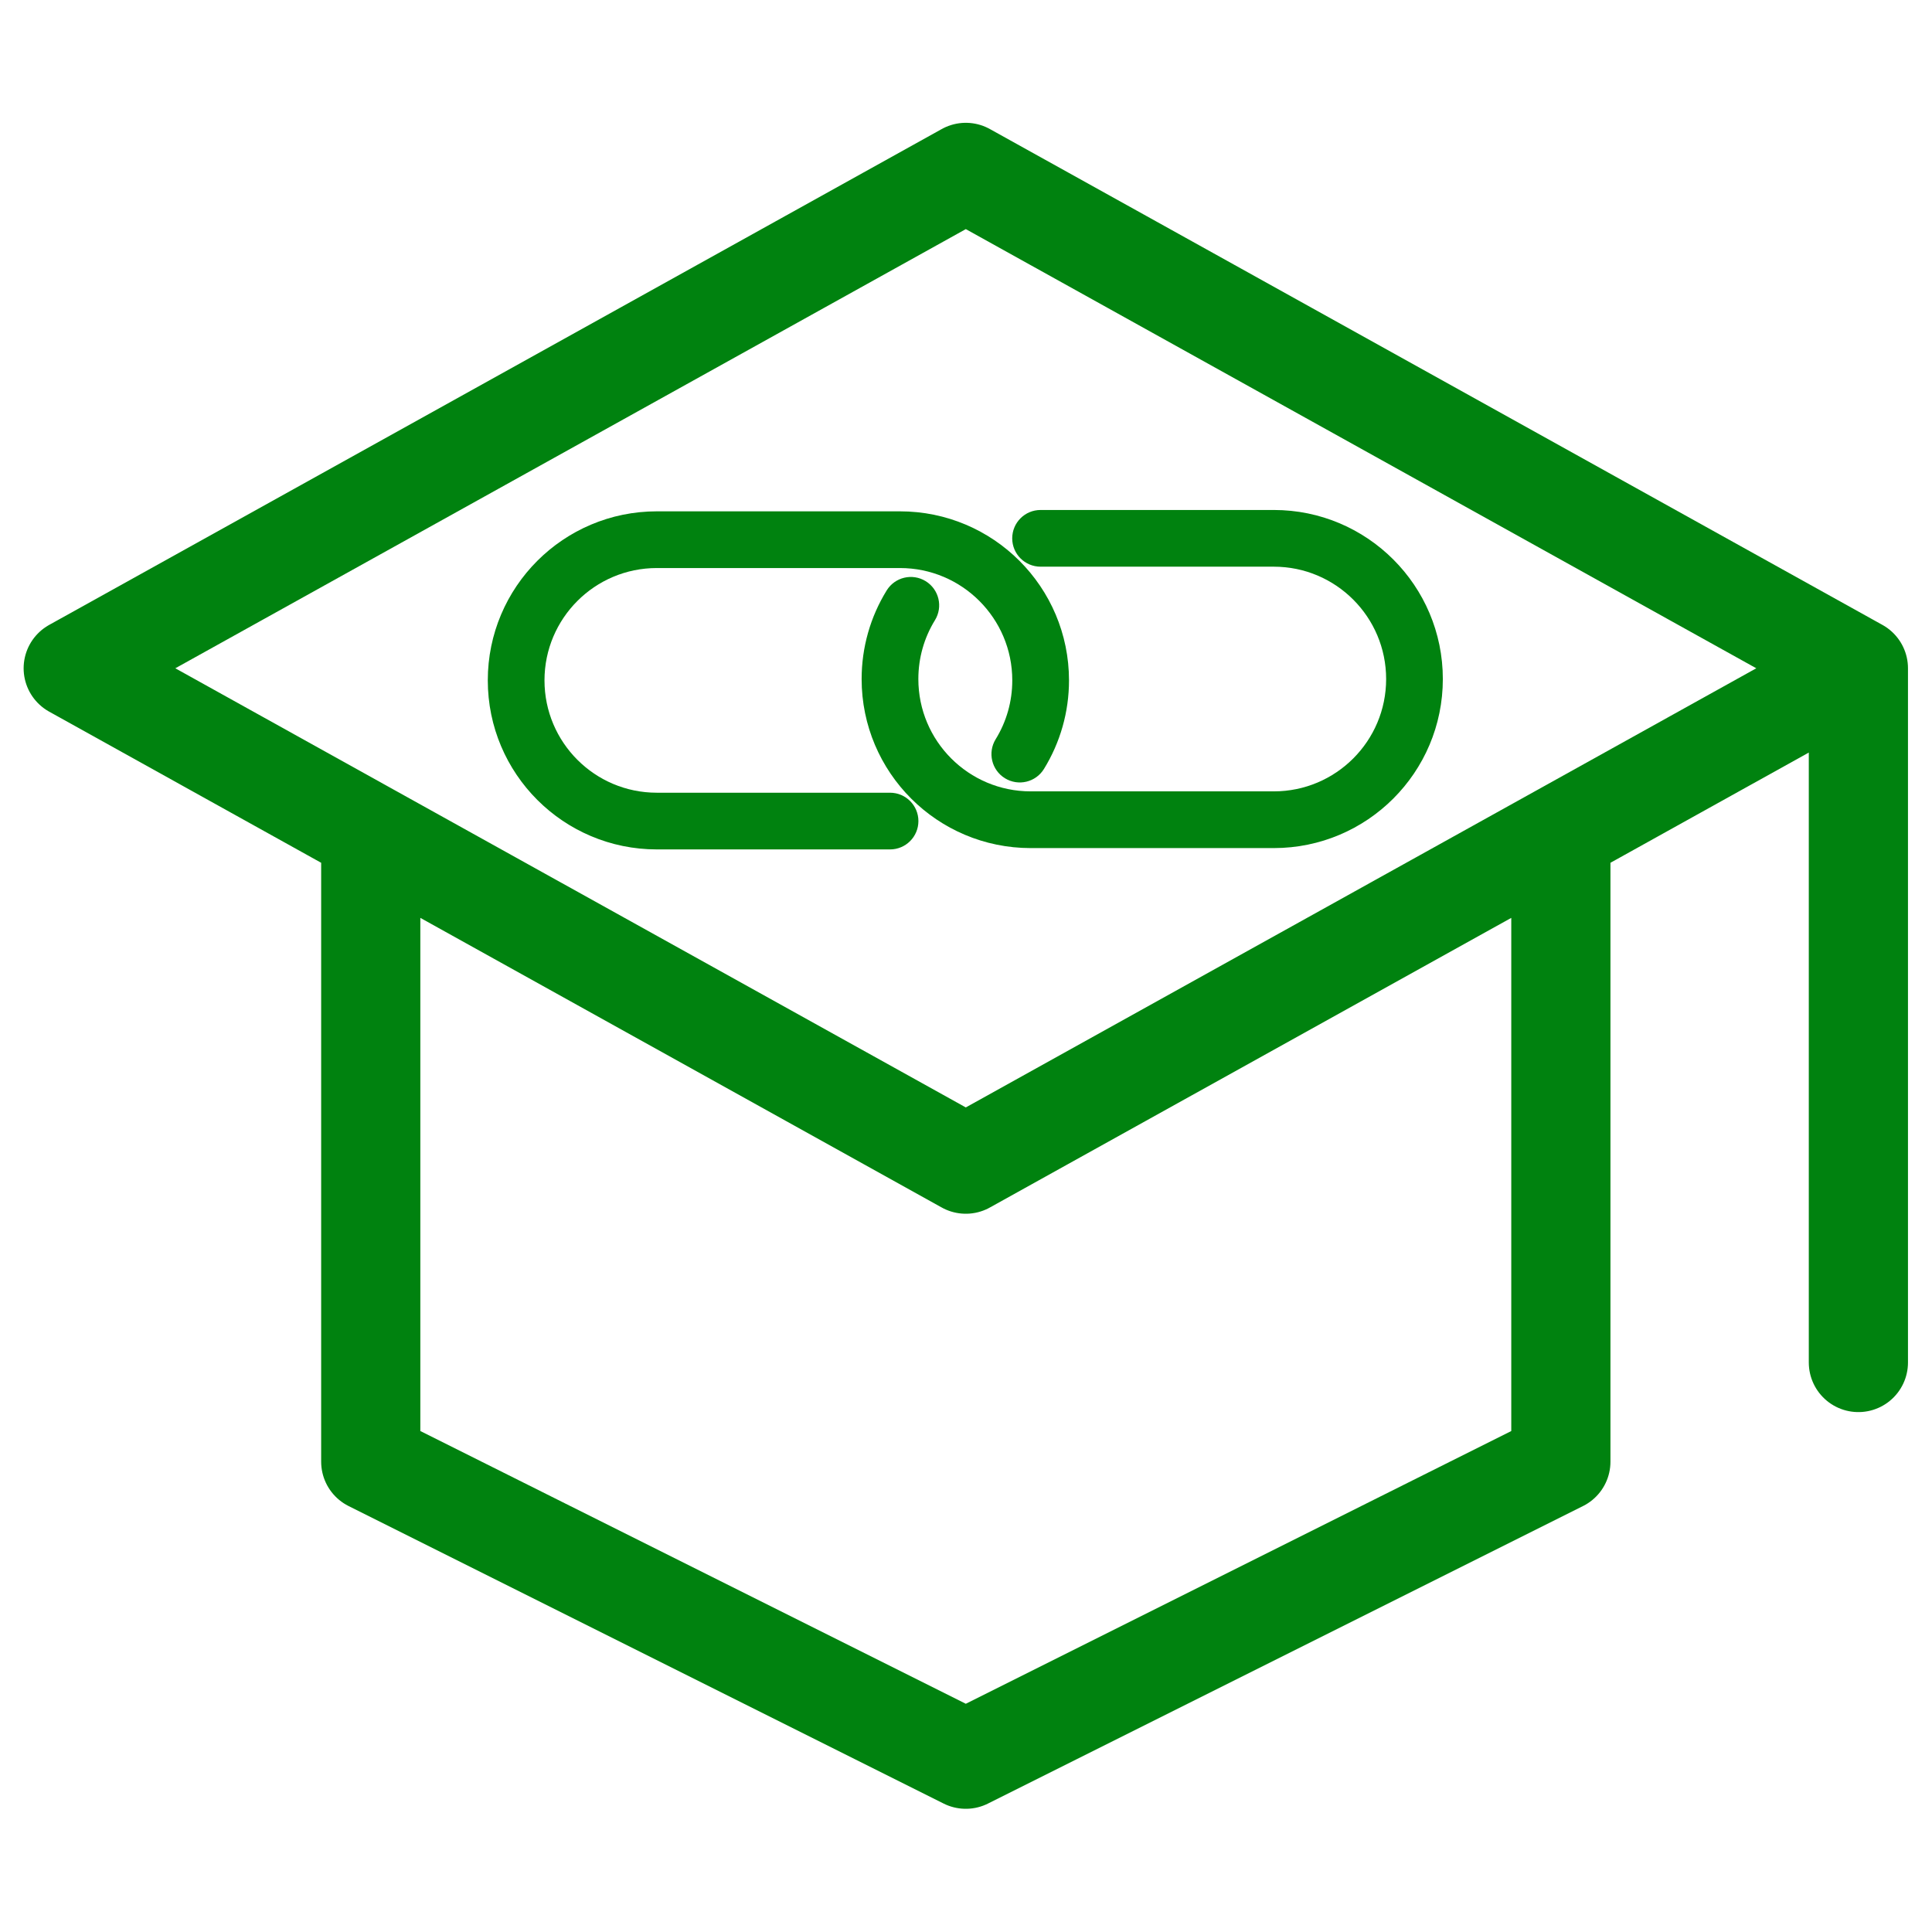 <?xml version="1.0" encoding="UTF-8" standalone="no"?>
<svg
   width="500"
   zoomAndPan="magnify"
   viewBox="0 0 375 375"
   height="500"
   preserveAspectRatio="xMidYMid meet"
   version="1.0"
   id="svg94"
   sodipodi:docname="Studylink_Logo_app.svg"
   inkscape:version="1.2.1 (9c6d41e410, 2022-07-14)"
   inkscape:export-filename="Studylink_Logo_app.png"
   inkscape:export-xdpi="96"
   inkscape:export-ydpi="96"
   xmlns:inkscape="http://www.inkscape.org/namespaces/inkscape"
   xmlns:sodipodi="http://sodipodi.sourceforge.net/DTD/sodipodi-0.dtd"
   xmlns="http://www.w3.org/2000/svg"
   xmlns:svg="http://www.w3.org/2000/svg">
  <sodipodi:namedview
     id="namedview96"
     pagecolor="#ffffff"
     bordercolor="#000000"
     borderopacity="0.25"
     inkscape:showpageshadow="2"
     inkscape:pageopacity="0.0"
     inkscape:pagecheckerboard="0"
     inkscape:deskcolor="#d1d1d1"
     showgrid="false"
     inkscape:zoom="2.054"
     inkscape:cx="124.87829"
     inkscape:cy="250.97371"
     inkscape:window-width="2560"
     inkscape:window-height="1351"
     inkscape:window-x="2391"
     inkscape:window-y="-9"
     inkscape:window-maximized="1"
     inkscape:current-layer="svg94" />
  <defs
     id="defs50">
    <clipPath
       id="e6f118bf30">
      <path
         d="M 169 100 L 278 100 L 278 162 L 169 162 Z M 169 100 "
         clip-rule="nonzero"
         id="path2" />
    </clipPath>
    <clipPath
       id="9381c995c3">
      <path
         d="M 187.496 11.688 L 307.883 132.07 L 187.496 252.457 L 67.113 132.07 Z M 187.496 11.688 "
         clip-rule="nonzero"
         id="path5" />
    </clipPath>
    <clipPath
       id="a27ee31950">
      <path
         d="M 187.496 11.688 L 307.883 132.07 L 187.496 252.457 L 67.113 132.07 Z M 187.496 11.688 "
         clip-rule="nonzero"
         id="path8" />
    </clipPath>
    <clipPath
       id="680db17294">
      <path
         d="M 187.496 11.688 L 307.883 132.07 L 187.496 252.457 L 67.113 132.07 Z M 187.496 11.688 "
         clip-rule="nonzero"
         id="path11" />
    </clipPath>
    <clipPath
       id="0da2390372">
      <path
         d="M 145 77 L 302 77 L 302 186 L 145 186 Z M 145 77 "
         clip-rule="nonzero"
         id="path14" />
    </clipPath>
    <clipPath
       id="efe05b73ce">
      <path
         d="M 187.496 11.688 L 307.883 132.07 L 187.496 252.457 L 67.113 132.07 Z M 187.496 11.688 "
         clip-rule="nonzero"
         id="path17" />
    </clipPath>
    <clipPath
       id="ec21057e46">
      <path
         d="M 187.496 11.688 L 307.883 132.07 L 187.496 252.457 L 67.113 132.07 Z M 187.496 11.688 "
         clip-rule="nonzero"
         id="path20" />
    </clipPath>
    <clipPath
       id="4b3bd26a2b">
      <path
         d="M 187.496 11.688 L 307.883 132.07 L 187.496 252.457 L 67.113 132.07 Z M 187.496 11.688 "
         clip-rule="nonzero"
         id="path23" />
    </clipPath>
    <clipPath
       id="a28e4f1c90">
      <path
         d="M 97 101 L 206 101 L 206 163 L 97 163 Z M 97 101 "
         clip-rule="nonzero"
         id="path26" />
    </clipPath>
    <clipPath
       id="a5f7350462">
      <path
         d="M 187.496 11.688 L 307.883 132.07 L 187.496 252.457 L 67.113 132.07 Z M 187.496 11.688 "
         clip-rule="nonzero"
         id="path29" />
    </clipPath>
    <clipPath
       id="c145c97f11">
      <path
         d="M 187.496 11.688 L 307.883 132.07 L 187.496 252.457 L 67.113 132.07 Z M 187.496 11.688 "
         clip-rule="nonzero"
         id="path32" />
    </clipPath>
    <clipPath
       id="5b15932391">
      <path
         d="M 187.496 11.688 L 307.883 132.07 L 187.496 252.457 L 67.113 132.07 Z M 187.496 11.688 "
         clip-rule="nonzero"
         id="path35" />
    </clipPath>
    <clipPath
       id="d2eb303c26">
      <path
         d="M 73 77 L 229 77 L 229 186 L 73 186 Z M 73 77 "
         clip-rule="nonzero"
         id="path38" />
    </clipPath>
    <clipPath
       id="9cd9a7bac0">
      <path
         d="M 187.496 11.688 L 307.883 132.07 L 187.496 252.457 L 67.113 132.07 Z M 187.496 11.688 "
         clip-rule="nonzero"
         id="path41" />
    </clipPath>
    <clipPath
       id="1a74e16ce9">
      <path
         d="M 187.496 11.688 L 307.883 132.07 L 187.496 252.457 L 67.113 132.07 Z M 187.496 11.688 "
         clip-rule="nonzero"
         id="path44" />
    </clipPath>
    <clipPath
       id="7d3f20c8c1">
      <path
         d="M 187.496 11.688 L 307.883 132.07 L 187.496 252.457 L 67.113 132.07 Z M 187.496 11.688 "
         clip-rule="nonzero"
         id="path47" />
    </clipPath>
  </defs>
  <g
     id="g879"
     inkscape:highlight-color="#989898"
     style="image-rendering:auto;fill:none;fill-opacity:1;stroke:#00820f;stroke-opacity:1"
     inkscape:label="g879">
    <path
       stroke-linecap="butt"
       transform="matrix(0.118,0.118,-0.118,0.118,187.497,11.686)"
       fill="none"
       stroke-linejoin="miter"
       d="M 548.841,673.75 357.04,865.552 c -55.921,55.921 -146.547,55.904 -202.484,0 -55.887,-55.921 -55.887,-146.563 0.017,-202.467 L 354.515,463.143 c 55.904,-55.904 146.547,-55.904 202.451,0 19.006,19.006 31.997,42.464 38.061,68.032 2.625,10.998 13.656,17.776 24.654,15.185 11.015,-2.608 17.81,-13.656 15.201,-24.671 -7.825,-32.878 -24.521,-63.098 -48.943,-87.519 -71.919,-71.886 -188.479,-71.886 -260.381,0.017 L 125.616,634.128 C 53.713,706.03 53.696,822.606 125.599,894.509 c 71.919,71.919 188.495,71.903 260.398,0 L 577.798,702.708 c 8.008,-8.008 8.008,-20.966 0.017,-28.957 -8.008,-8.008 -20.966,-8.008 -28.974,0 z m 0,0"
       stroke="#000000"
       stroke-width="25"
       id="path84"
       inkscape:highlight-color="#000000"
       style="fill:#00820f;fill-opacity:1;stroke:#00820f;stroke-opacity:1" />
    <path
       stroke-linecap="butt"
       transform="matrix(0.118,0.118,-0.118,0.118,187.497,11.686)"
       fill="none"
       stroke-linejoin="miter"
       d="m 469.064,346.367 77.653,-77.653 114.148,-114.148 c 55.904,-55.904 146.547,-55.904 202.484,0 55.904,55.904 55.904,146.547 -0.017,202.467 L 663.391,556.975 c -55.904,55.904 -146.547,55.904 -202.451,0 -19.006,-19.006 -31.981,-42.447 -38.061,-67.999 -2.608,-11.015 -13.656,-17.81 -24.671,-15.201 -10.998,2.625 -17.793,13.64 -15.185,24.654 7.808,32.894 24.538,63.114 48.943,87.519 71.919,71.886 188.479,71.886 260.398,0 L 892.306,386.007 c 71.903,-71.903 71.903,-188.495 0,-260.398 -71.919,-71.919 -188.495,-71.903 -260.398,0 L 440.107,317.41 c -8.008,8.008 -8.008,20.966 0,28.974 7.991,7.991 20.949,7.991 28.957,-0.017 z"
       stroke="#000000"
       stroke-width="25"
       stroke-opacity="1"
       stroke-miterlimit="4"
       id="path64"
       inkscape:highlight-color="#000000"
       sodipodi:nodetypes="ccscssscccccssssssc"
       style="fill:#00820f;fill-opacity:1;stroke:#00820f;stroke-opacity:1" />
    <path
       stroke-linecap="round"
       transform="matrix(19.25,0,0,19.25,-43.538,-43.538)"
       fill="none"
       stroke-linejoin="round"
       d="m 21,9 -7.32,-4.067 -1.68,-0.933 -9,5 3,1.667 m 15,-1.667 -3,1.667 m 3,-1.667 v 7 m -15,-5.333 6,3.333 6,-3.333 m -12,0 v 6.333 l 6,3 6,-3 v -6.333"
       stroke="#000000"
       stroke-width="1"
       stroke-opacity="1"
       stroke-miterlimit="4"
       id="path52"
       inkscape:highlight-color="#000000"
       style="fill:none;stroke-width:1;stroke-dasharray:none;fill-opacity:1;stroke:#00820f;stroke-opacity:1"
       sodipodi:nodetypes="ccccccccccccccccc" />
  </g>
</svg>
